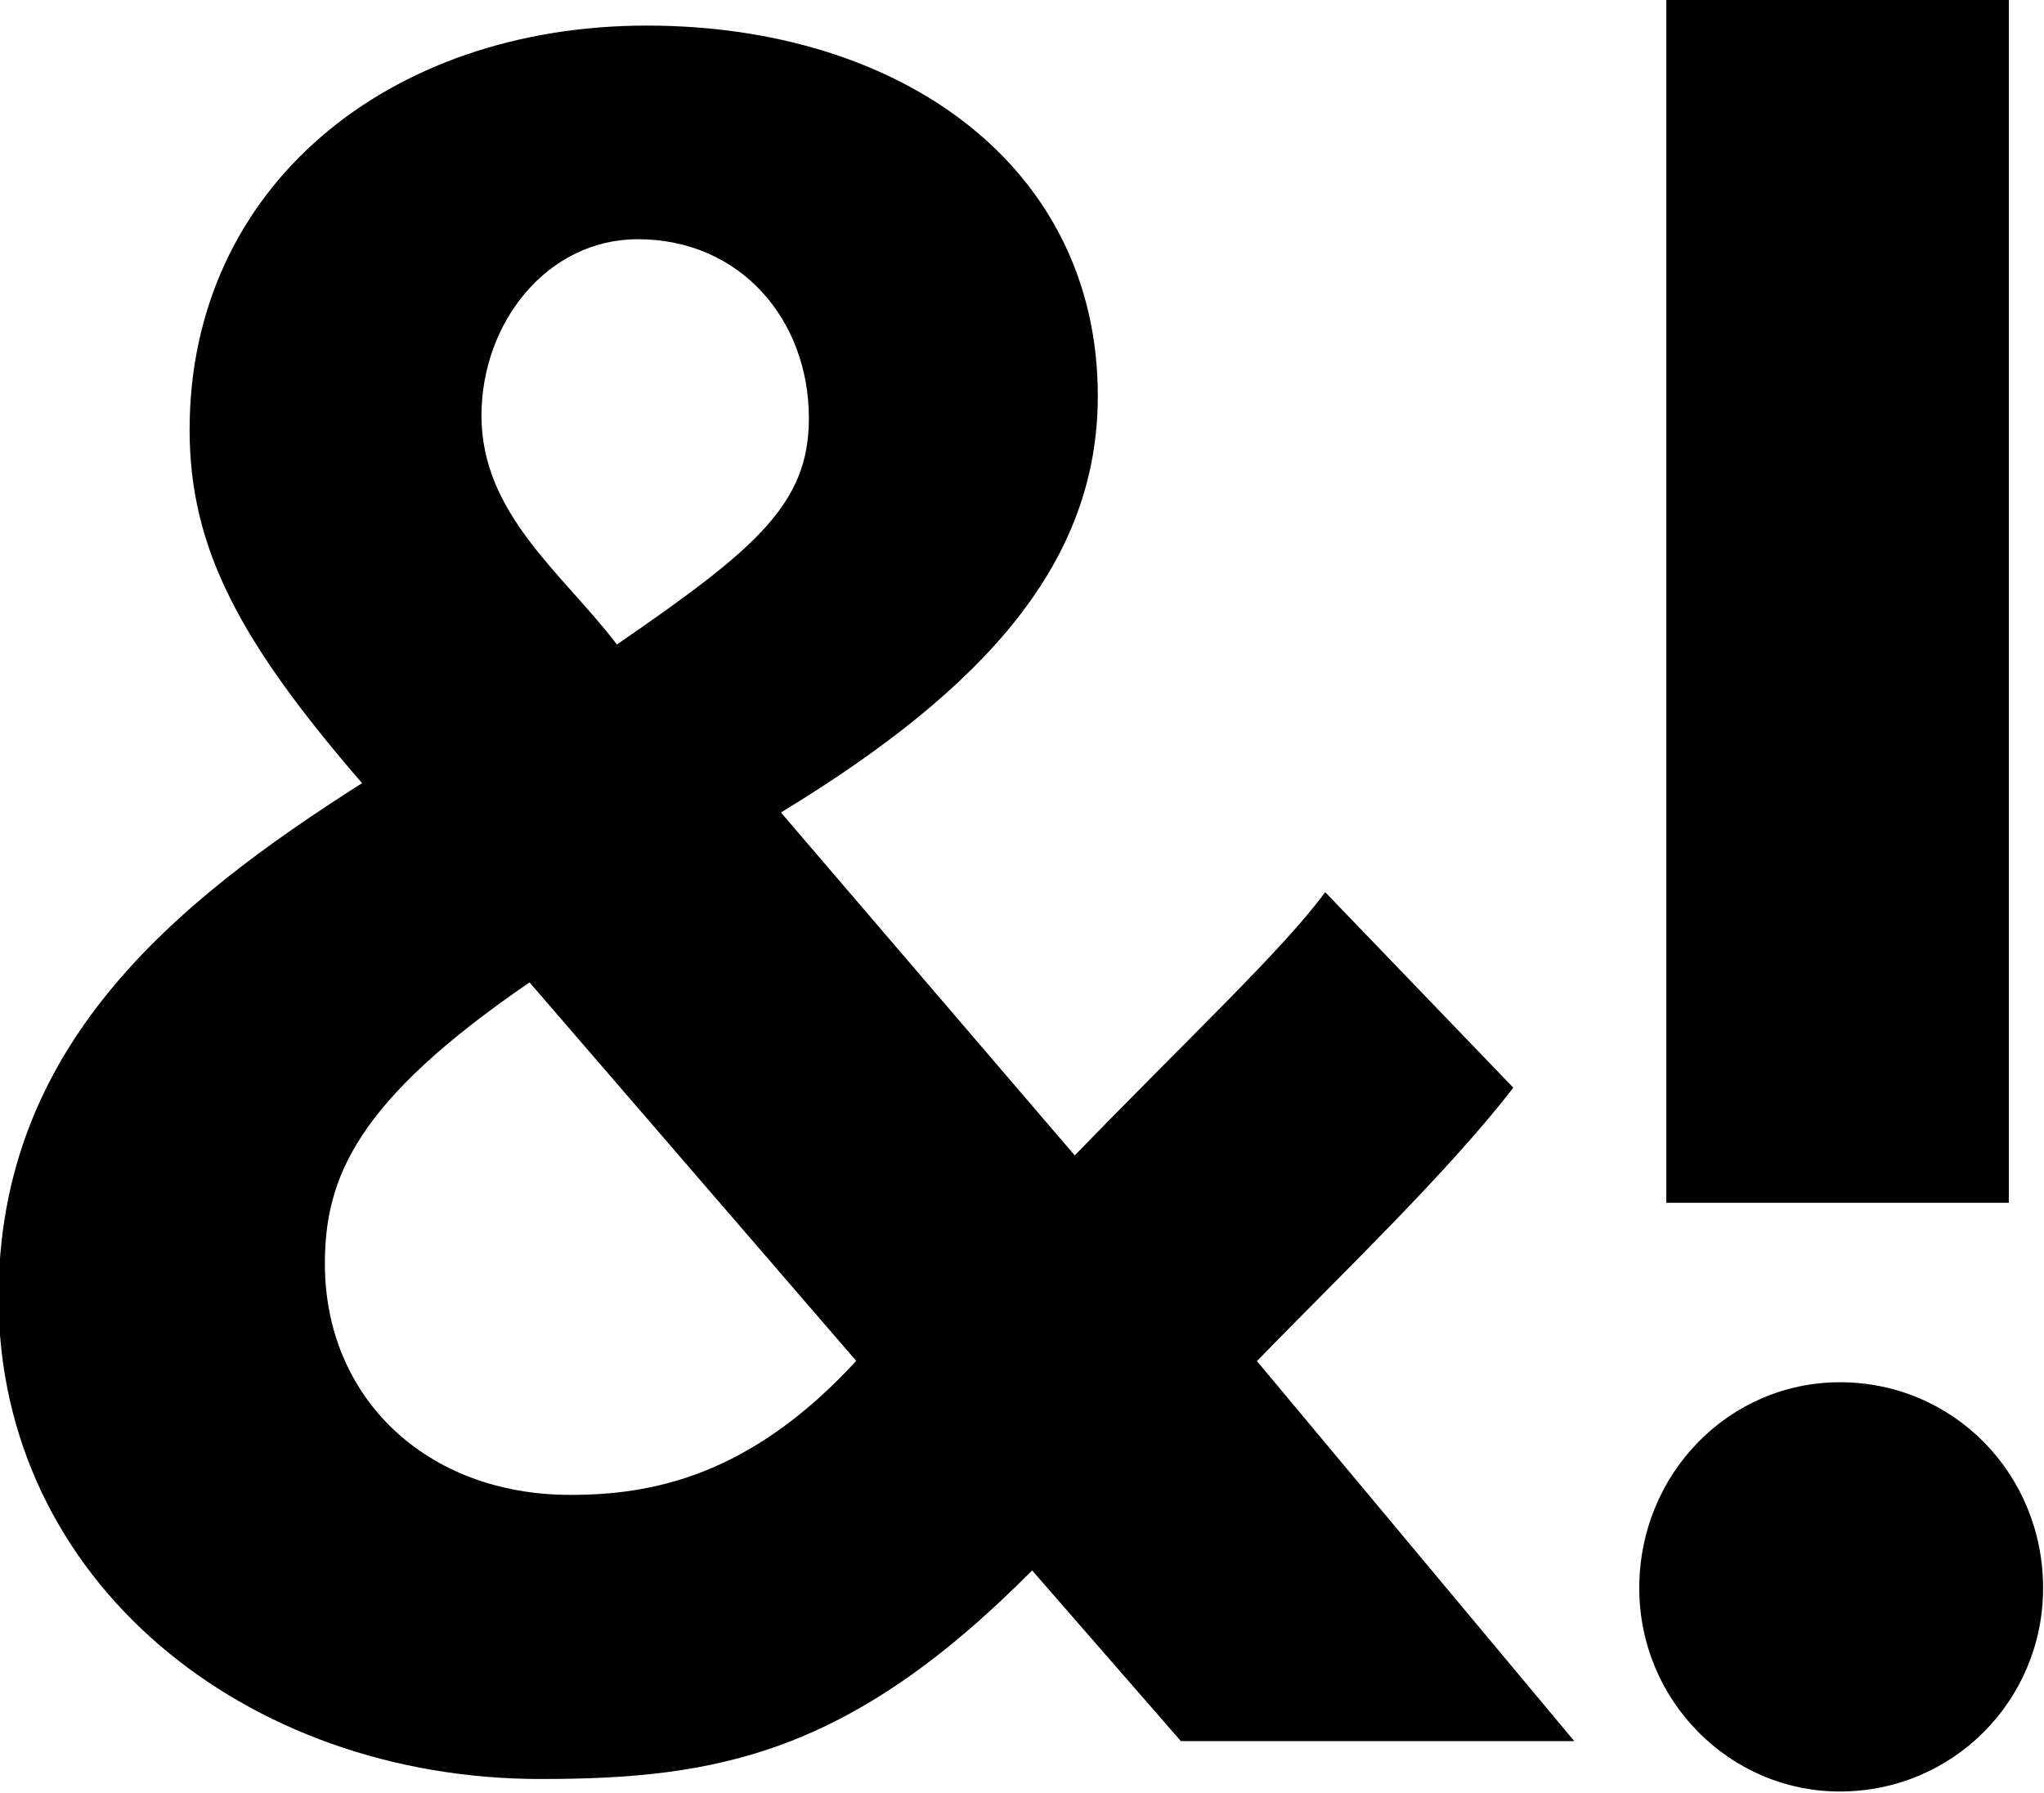 <?xml version="1.0" encoding="UTF-8" standalone="no"?>
<svg width="114px" height="100px" viewBox="0 0 114 100" version="1.1" xmlns="http://www.w3.org/2000/svg" xmlns:xlink="http://www.w3.org/1999/xlink" xmlns:sketch="http://www.bohemiancoding.com/sketch/ns">
    <!-- Generator: Sketch 3.0.3 (7891) - http://www.bohemiancoding.com/sketch -->
    <title>Untitled 2</title>
    <desc>Created with Sketch.</desc>
    <defs></defs>
    <g id="Page-1" stroke="none" stroke-width="1" fill="none" fill-rule="evenodd" sketch:type="MSPage">
        <g id="andbang-small" sketch:type="MSLayerGroup" fill="#000000">
            <path d="M59.942,64.442 C66.202,57.974 71.631,52.893 73.908,49.756 L84.402,60.663 C80.722,65.45 74.327,71.547 70.103,75.912 L87.803,97.108 L65.862,97.108 L57.565,87.587 C47.387,97.855 39.958,99.22 30.146,99.22 C13.656,99.22 -0.07,88.162 -0.081,72.392 C-0.092,58.408 9.562,50.438 20.192,43.679 C13.377,35.794 10.575,30.585 10.575,23.967 C10.575,10.45 21.631,1.427 36.076,1.427 C50.25,1.427 61.228,9.27 61.228,22.083 C61.228,31.235 55.139,38.275 43.555,45.315 L59.942,64.442 L59.942,64.442 Z M18.12,70.485 C18.12,77.948 23.768,83.374 31.808,83.374 C36.306,83.374 41.809,82.37 47.753,75.9 L29.535,54.791 C19.859,61.409 18.12,65.698 18.12,70.485 L18.12,70.485 L18.12,70.485 Z M45.114,23.327 C45.114,17.836 41.298,13.342 35.575,13.342 C30.532,13.342 26.853,17.977 26.853,23.187 C26.853,28.678 31.41,32.004 34.408,35.946 C42.176,30.596 45.114,28.115 45.114,23.327 L45.114,23.327 L45.114,23.327 Z" id="Shape" sketch:type="MSShapeGroup"></path>
            <path d="M102.617,77.092 C108.928,77.092 113.949,82.18 113.949,88.577 C113.949,94.829 108.928,99.917 102.617,99.917 C96.448,99.917 91.427,94.829 91.427,88.577 C91.427,82.18 96.448,77.092 102.617,77.092 L102.617,77.092 L102.617,77.092 Z M92.936,-0.071 L112.039,-0.071 L112.039,67.084 L92.936,67.084 L92.936,-0.071 L92.936,-0.071 Z" id="Shape" sketch:type="MSShapeGroup"></path>
        </g>
    </g>
</svg>